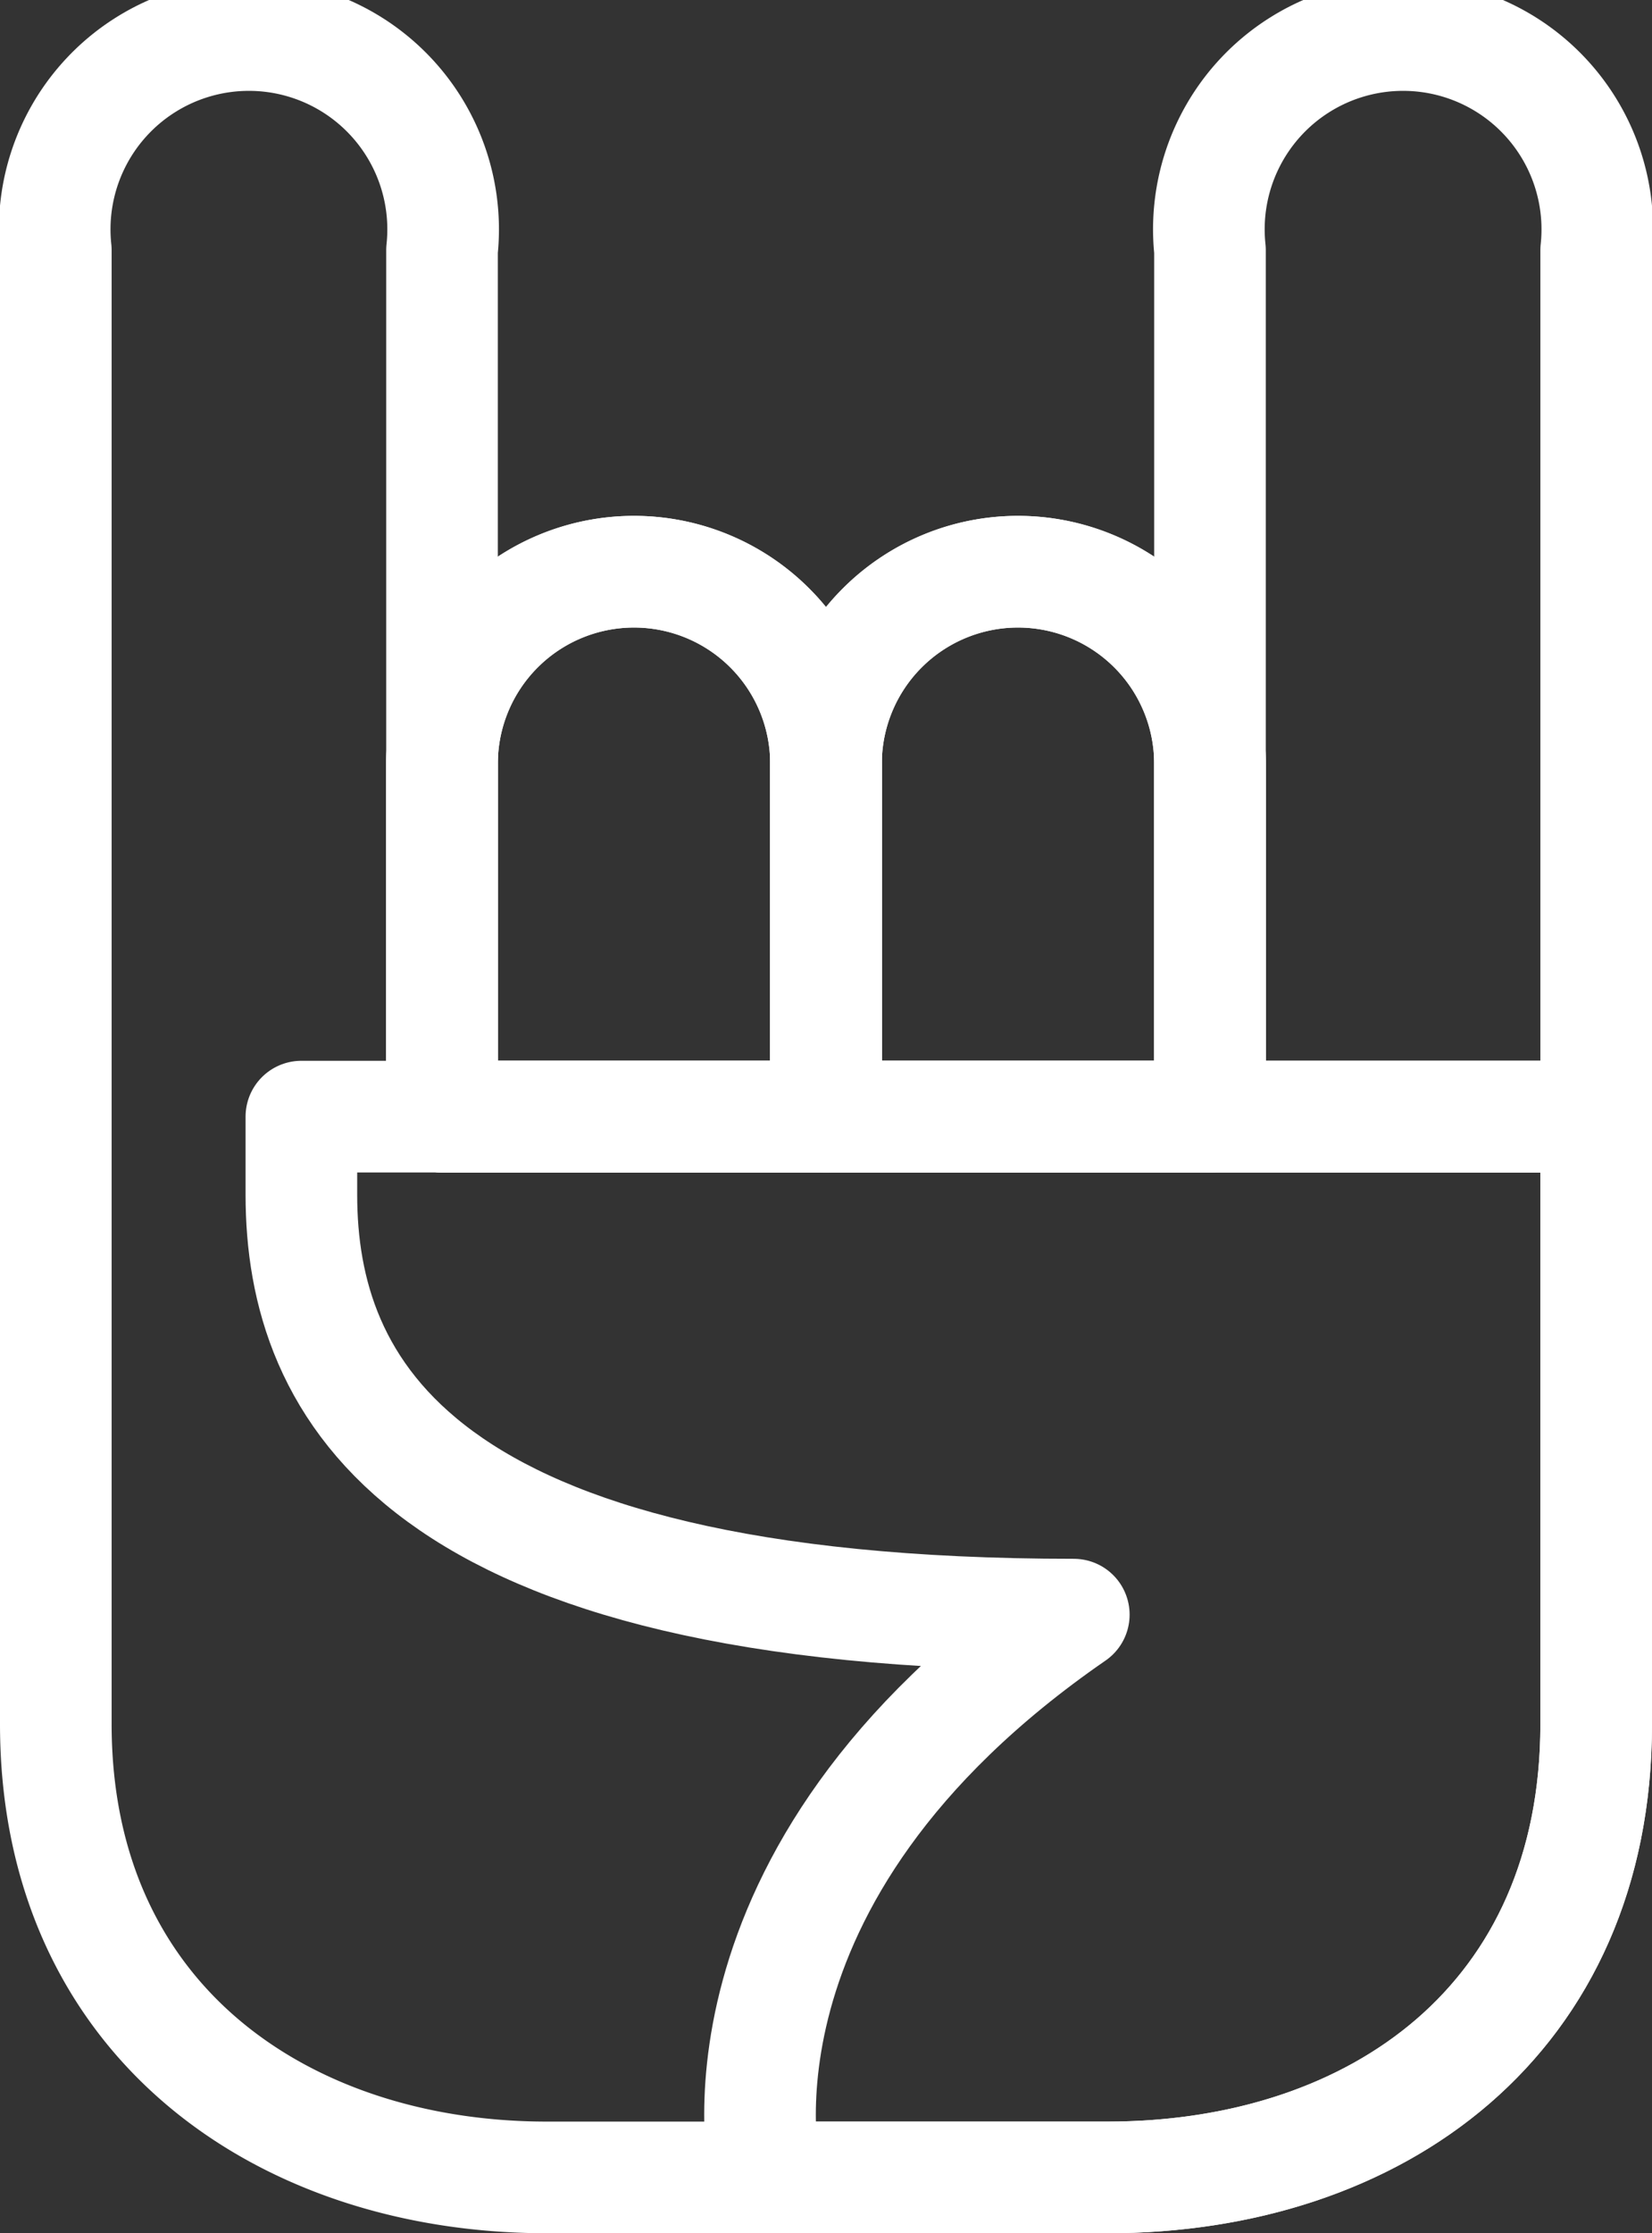 <svg xmlns="http://www.w3.org/2000/svg" viewBox="0 0 74 100">
  <rect x="0" y="0" width="74" height="100" fill="#333333" stroke="none"/>
  <defs>
    <style>
      .cls-1, .cls-2 {
        fill: none;
        stroke: #FFF;
        stroke-linecap: round;
        stroke-linejoin: round;
      }

      .cls-1 {
        stroke-width: 5px;
      }

      .cls-2 {
        stroke-width: 2.9px;
      }
    </style>
  </defs>
  <title>hookem</title>
  <g id="Layer_2" data-name="Layer 2">
    <g id="Layer_1-2" data-name="Layer 1">
      <g id="Hook_em_hand" data-name="Hook em hand">
        <path class="cls-1" d="M54.2,50H37V34.2a8.6,8.6,0,1,1,17.2,0Z"/>
        <path class="cls-1" d="M71.5,50H54.2V11.2a8.7,8.7,0,1,1,17.3,0Z"/>
        <path class="cls-1" d="M37,50H19.8V34.2a8.6,8.6,0,1,1,17.2,0Z"/>
        <path class="cls-1" d="M54.2,50H37V34.2a8.6,8.6,0,1,1,17.2,0Z"/>
        <path class="cls-1" d="M19.8,50V11.2a8.7,8.7,0,1,0-17.3,0v66c0,13.3,10.2,20.3,22,20.3H49.6c12.1,0,21.9-7.1,21.9-20.3V50Z"/>
        <path class="cls-2" d="M71.5,50H54.2V11.2a8.7,8.7,0,1,1,17.3,0Z"/>
        <path class="cls-1" d="M37,50H19.8V34.2a8.6,8.6,0,1,1,17.2,0Z"/>
        <path class="cls-1" d="M34.3,97.5S31,84.1,48.1,72.3c-29.5,0-34.6-10.2-34.6-18.8V50h58V77.2c0,13.2-9.8,20.3-21.9,20.3Z"/>
      </g>
    </g>
  </g>
</svg>
